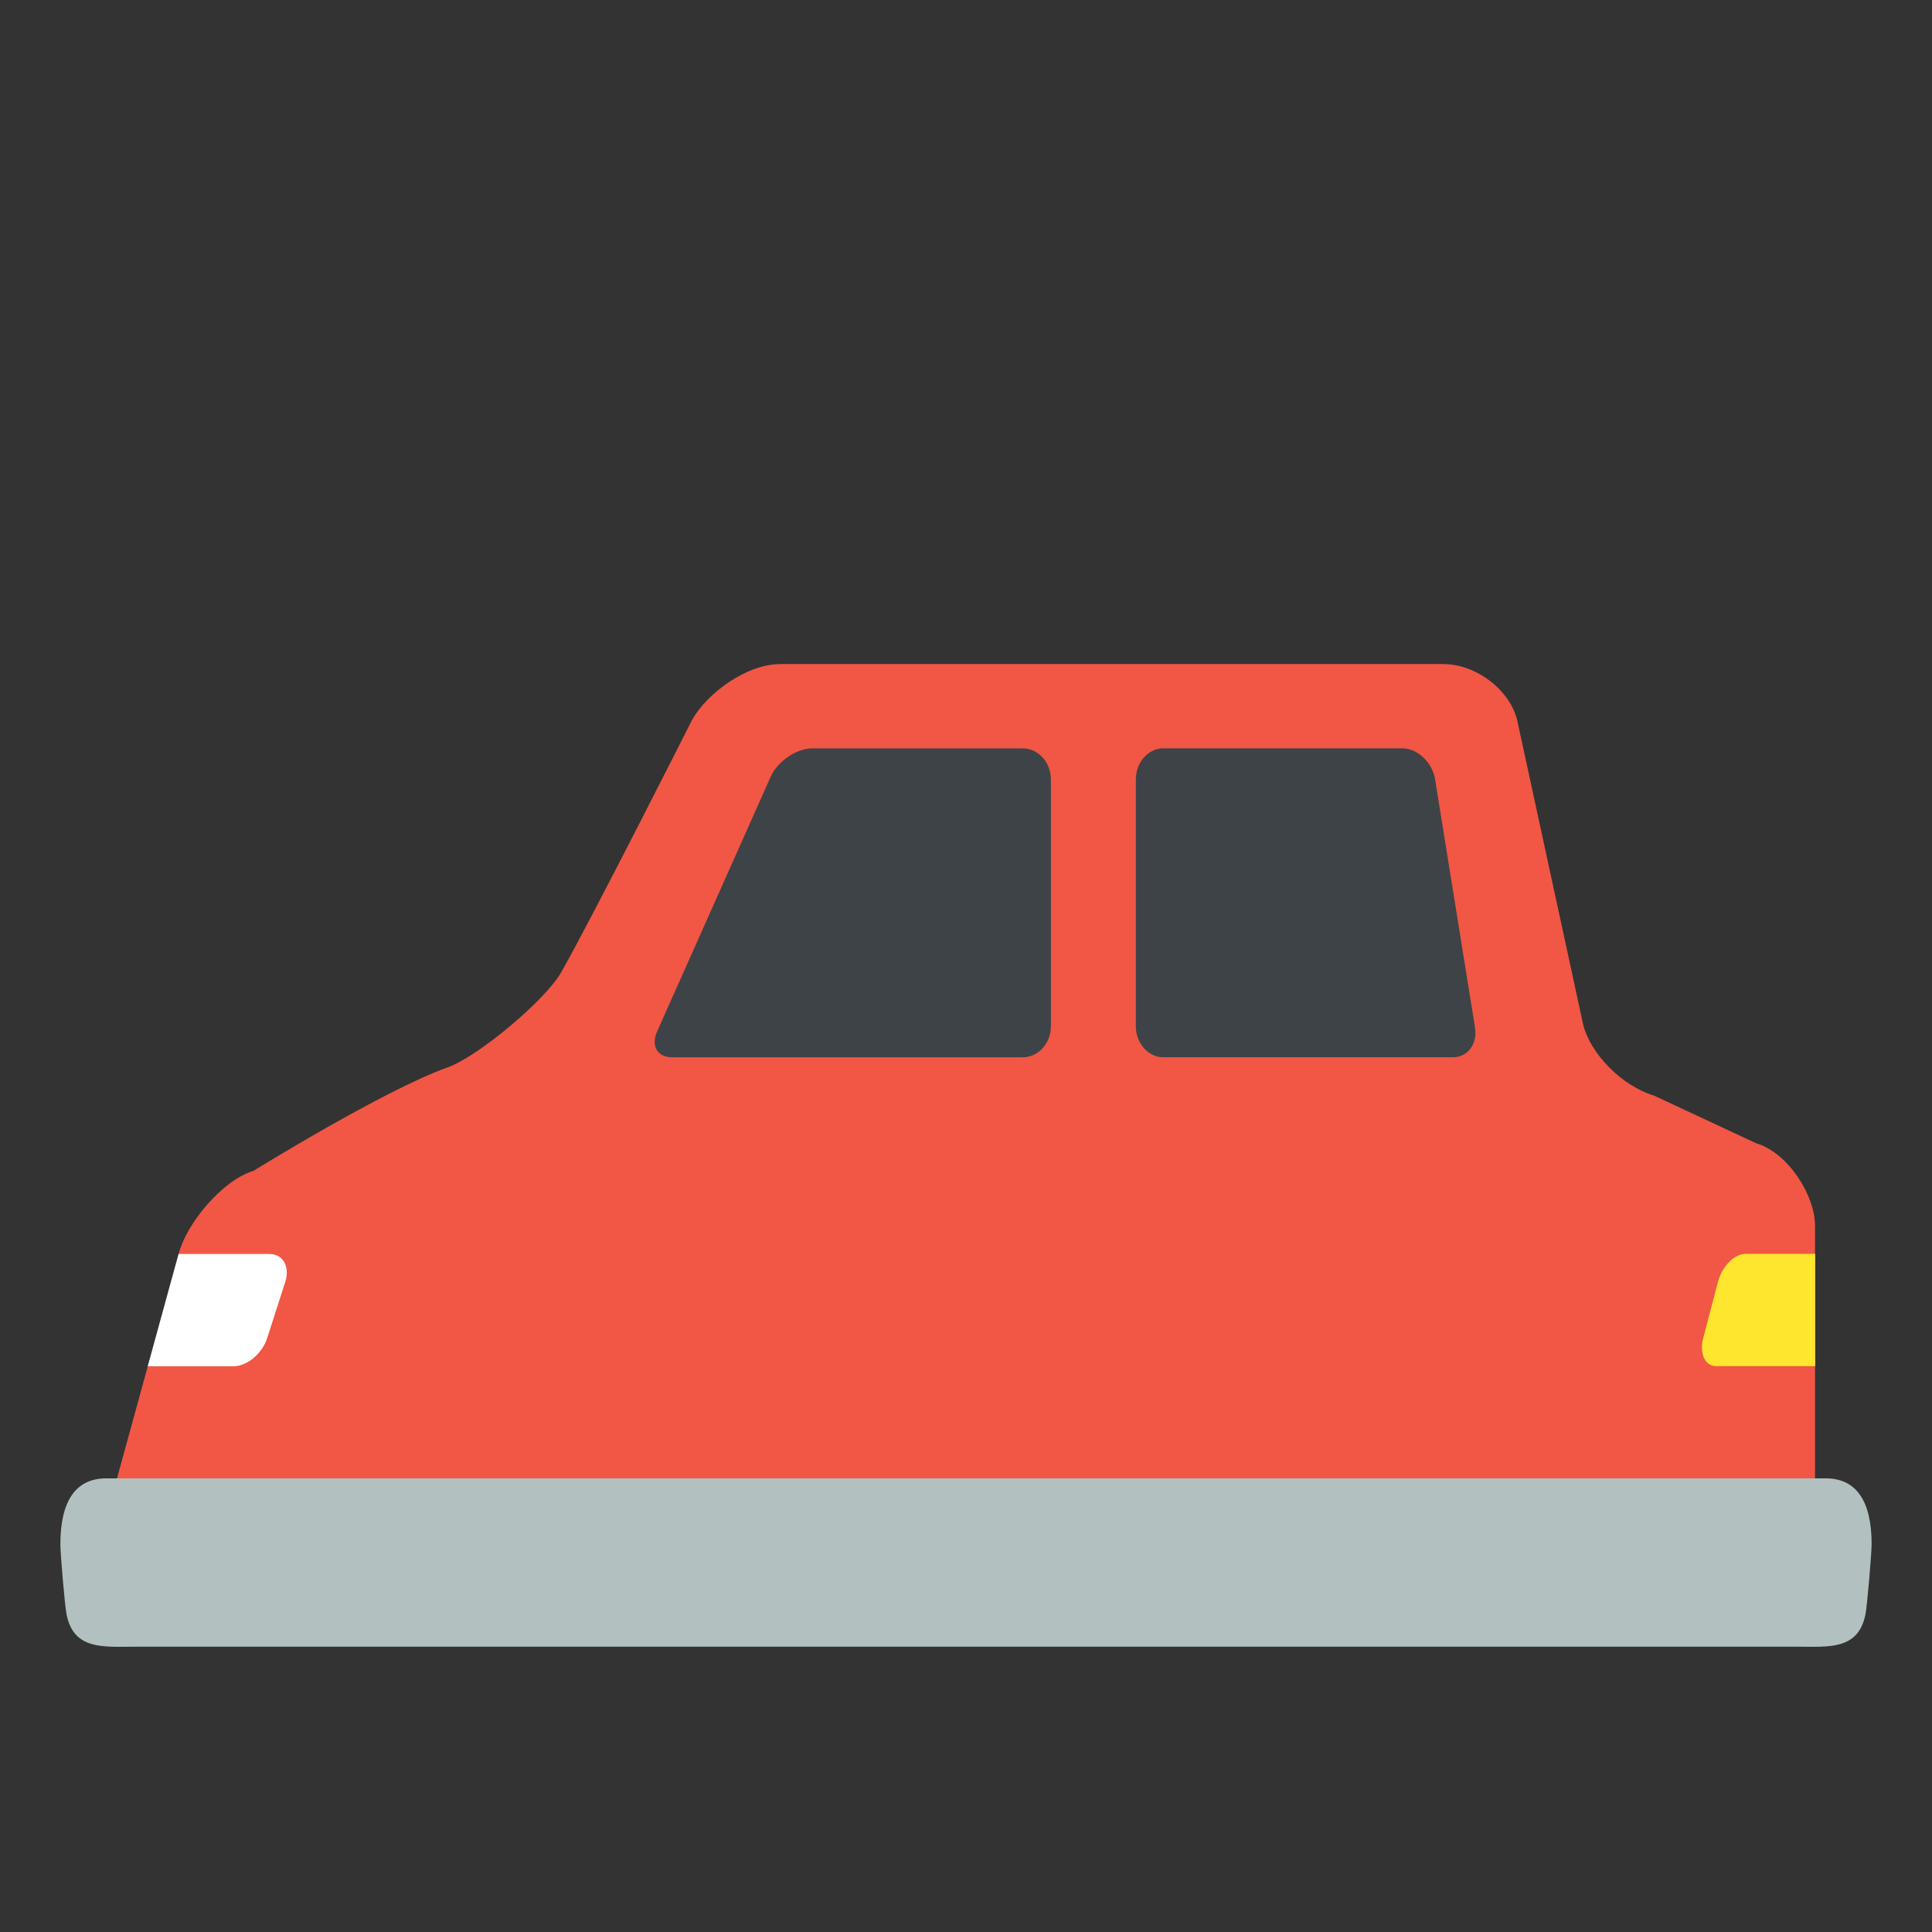 <svg xmlns="http://www.w3.org/2000/svg" viewBox="0 0 64 64" enable-background="new 0 0 64 64"><rect x="0" y="0" width="64" height="64" fill="#333333" stroke="none"/><path fill="#f15744" d="m58.18 37.875l-3.394-1.584c-1.055-.318-2.107-1.381-2.344-2.363l-2.183-10.07c-.237-.983-1.337-1.86-2.45-1.86h-21.958c-1.115 0-2.434.962-2.93 1.86 0 0-3.274 6.489-4.336 8.359-.507.893-2.722 2.772-3.759 3.142-2.116.754-6.427 3.426-6.427 3.426-1.055.319-2.231 1.769-2.48 2.748l.558 1.931-1.58 1.79-1.022 3.721h56.25v-8.372c-.001-1.01-.891-2.412-1.945-2.73"/><path fill="#b2c1c0" d="m62 51.16c0-1.403-.482-2.188-1.526-2.188h-56.948c-1.044 0-1.526.785-1.526 2.188 0 .306.145 2.02.204 2.317.238 1.194 1.228 1.072 2.271 1.072h55.05c1.043 0 2.032.122 2.271-1.072.058-.297.203-2.01.203-2.317"/><g fill="#3e4347"><path d="m37.625 33.989c0 .569.408 1.034.908 1.034h9.599c.499 0 .825-.455.725-1.012l-1.32-8.208c-.097-.558-.586-1.014-1.085-1.014h-7.918c-.5 0-.908.465-.908 1.034v8.166z"/><path d="m34.813 25.825c0-.569-.418-1.034-.929-1.034h-6.978c-.51 0-1.125.411-1.364.912l-3.753 8.418c-.246.496-.032.903.478.903h11.617c.511 0 .929-.465.929-1.034v-8.165"/></g><path fill="#fff" d="m4.897 45.26h2.834c.451 0 .955-.419 1.119-.931l.598-1.86c.164-.512-.071-.93-.523-.93h-3.01l-1.022 3.721"/><path fill="#ffe62e" d="m60.13 41.535h-2.309c-.368 0-.778.418-.912.93 0 0-.366 1.396-.487 1.86-.134.512.059.931.427.931h3.281v-3.721"/></svg>
